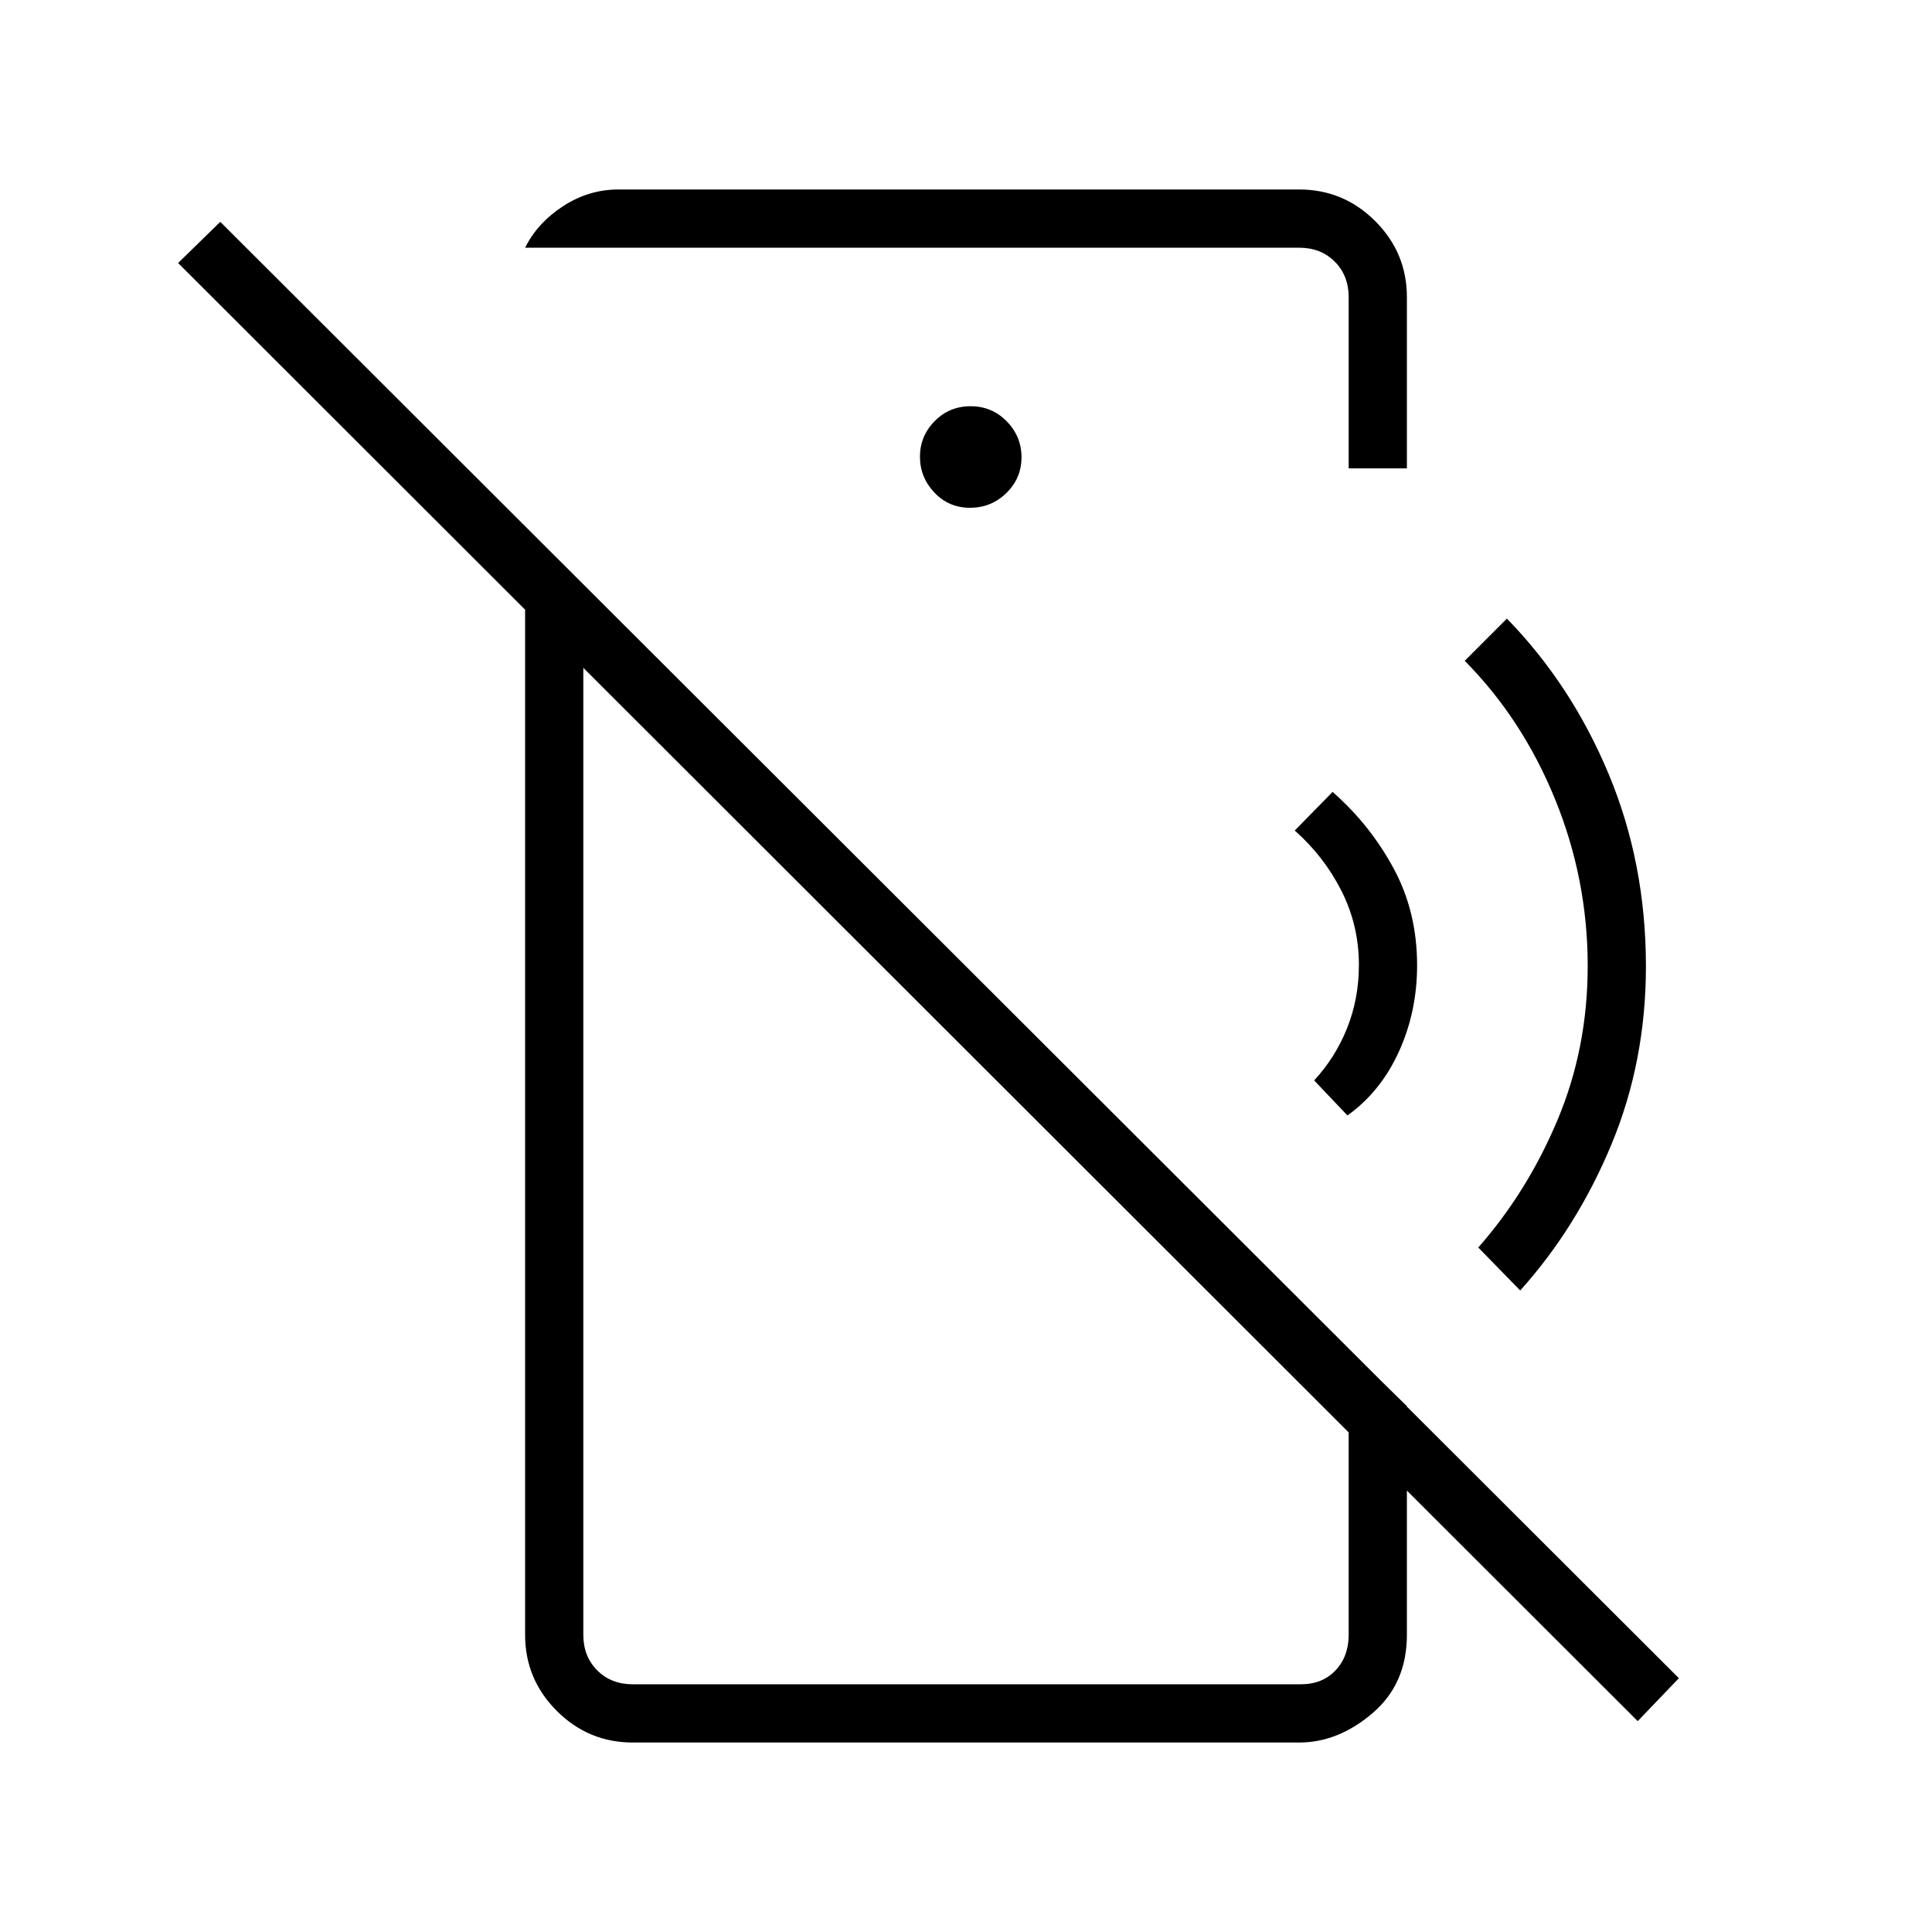 <svg xmlns="http://www.w3.org/2000/svg" height="20" viewBox="0 -960 960 960" width="20"><path d="M669.54-405.73 653-423.15q10.62-11.5 16.42-26.12 5.81-14.61 5.81-31.23 0-19.71-8.67-36.84-8.67-17.14-23.21-29.97l18.8-19.19q18.47 16.15 30.23 37.81 11.77 21.65 11.77 48.35 0 23.01-9.05 42.9-9.06 19.9-25.56 31.71Zm85.84 86.96-20.84-21.35q24.38-27.69 39.38-63.37 15-35.68 15-76.51 0-43.15-16.25-82.96-16.25-39.81-44.86-68.69l20.96-20.97q32.07 32.9 50.57 77.24 18.51 44.33 18.51 95.56 0 47.22-17.12 88.44-17.11 41.21-45.35 72.61Zm58.39 214L88.5-829.31l20.96-20.46 724.77 723.65-20.46 21.35ZM307.36-865.85h338.18q22.08 0 37.81 15.73 15.73 15.73 15.73 37.81v85.04h-28.93v-85.04q0-10.77-6.92-17.69-6.92-6.92-17.69-6.92H260.92q6.16-12.35 18.88-20.64 12.72-8.29 27.56-8.29ZM482-707.69q10.58 0 18.08-7.35 7.5-7.34 7.5-17.73 0-10.38-7.35-17.88-7.34-7.5-17.92-7.5-10.58 0-17.89 7.42-7.3 7.43-7.3 17.65 0 10.22 7.15 17.8 7.15 7.59 17.73 7.59ZM314.46-94.15q-22.08 0-37.81-15.73-15.73-15.73-15.73-37.81v-550.62l28.93 28.93v521.69q0 10.77 6.92 17.69 6.92 6.92 17.69 6.92h331.85q10.77 0 17.31-6.92 6.53-6.92 6.53-17.69v-142l28.93 28.42v113.58q0 24.38-17.08 38.96-17.08 14.58-36.46 14.58H314.46Zm125.31-302.66Zm83.46-136.92Z"/></svg>